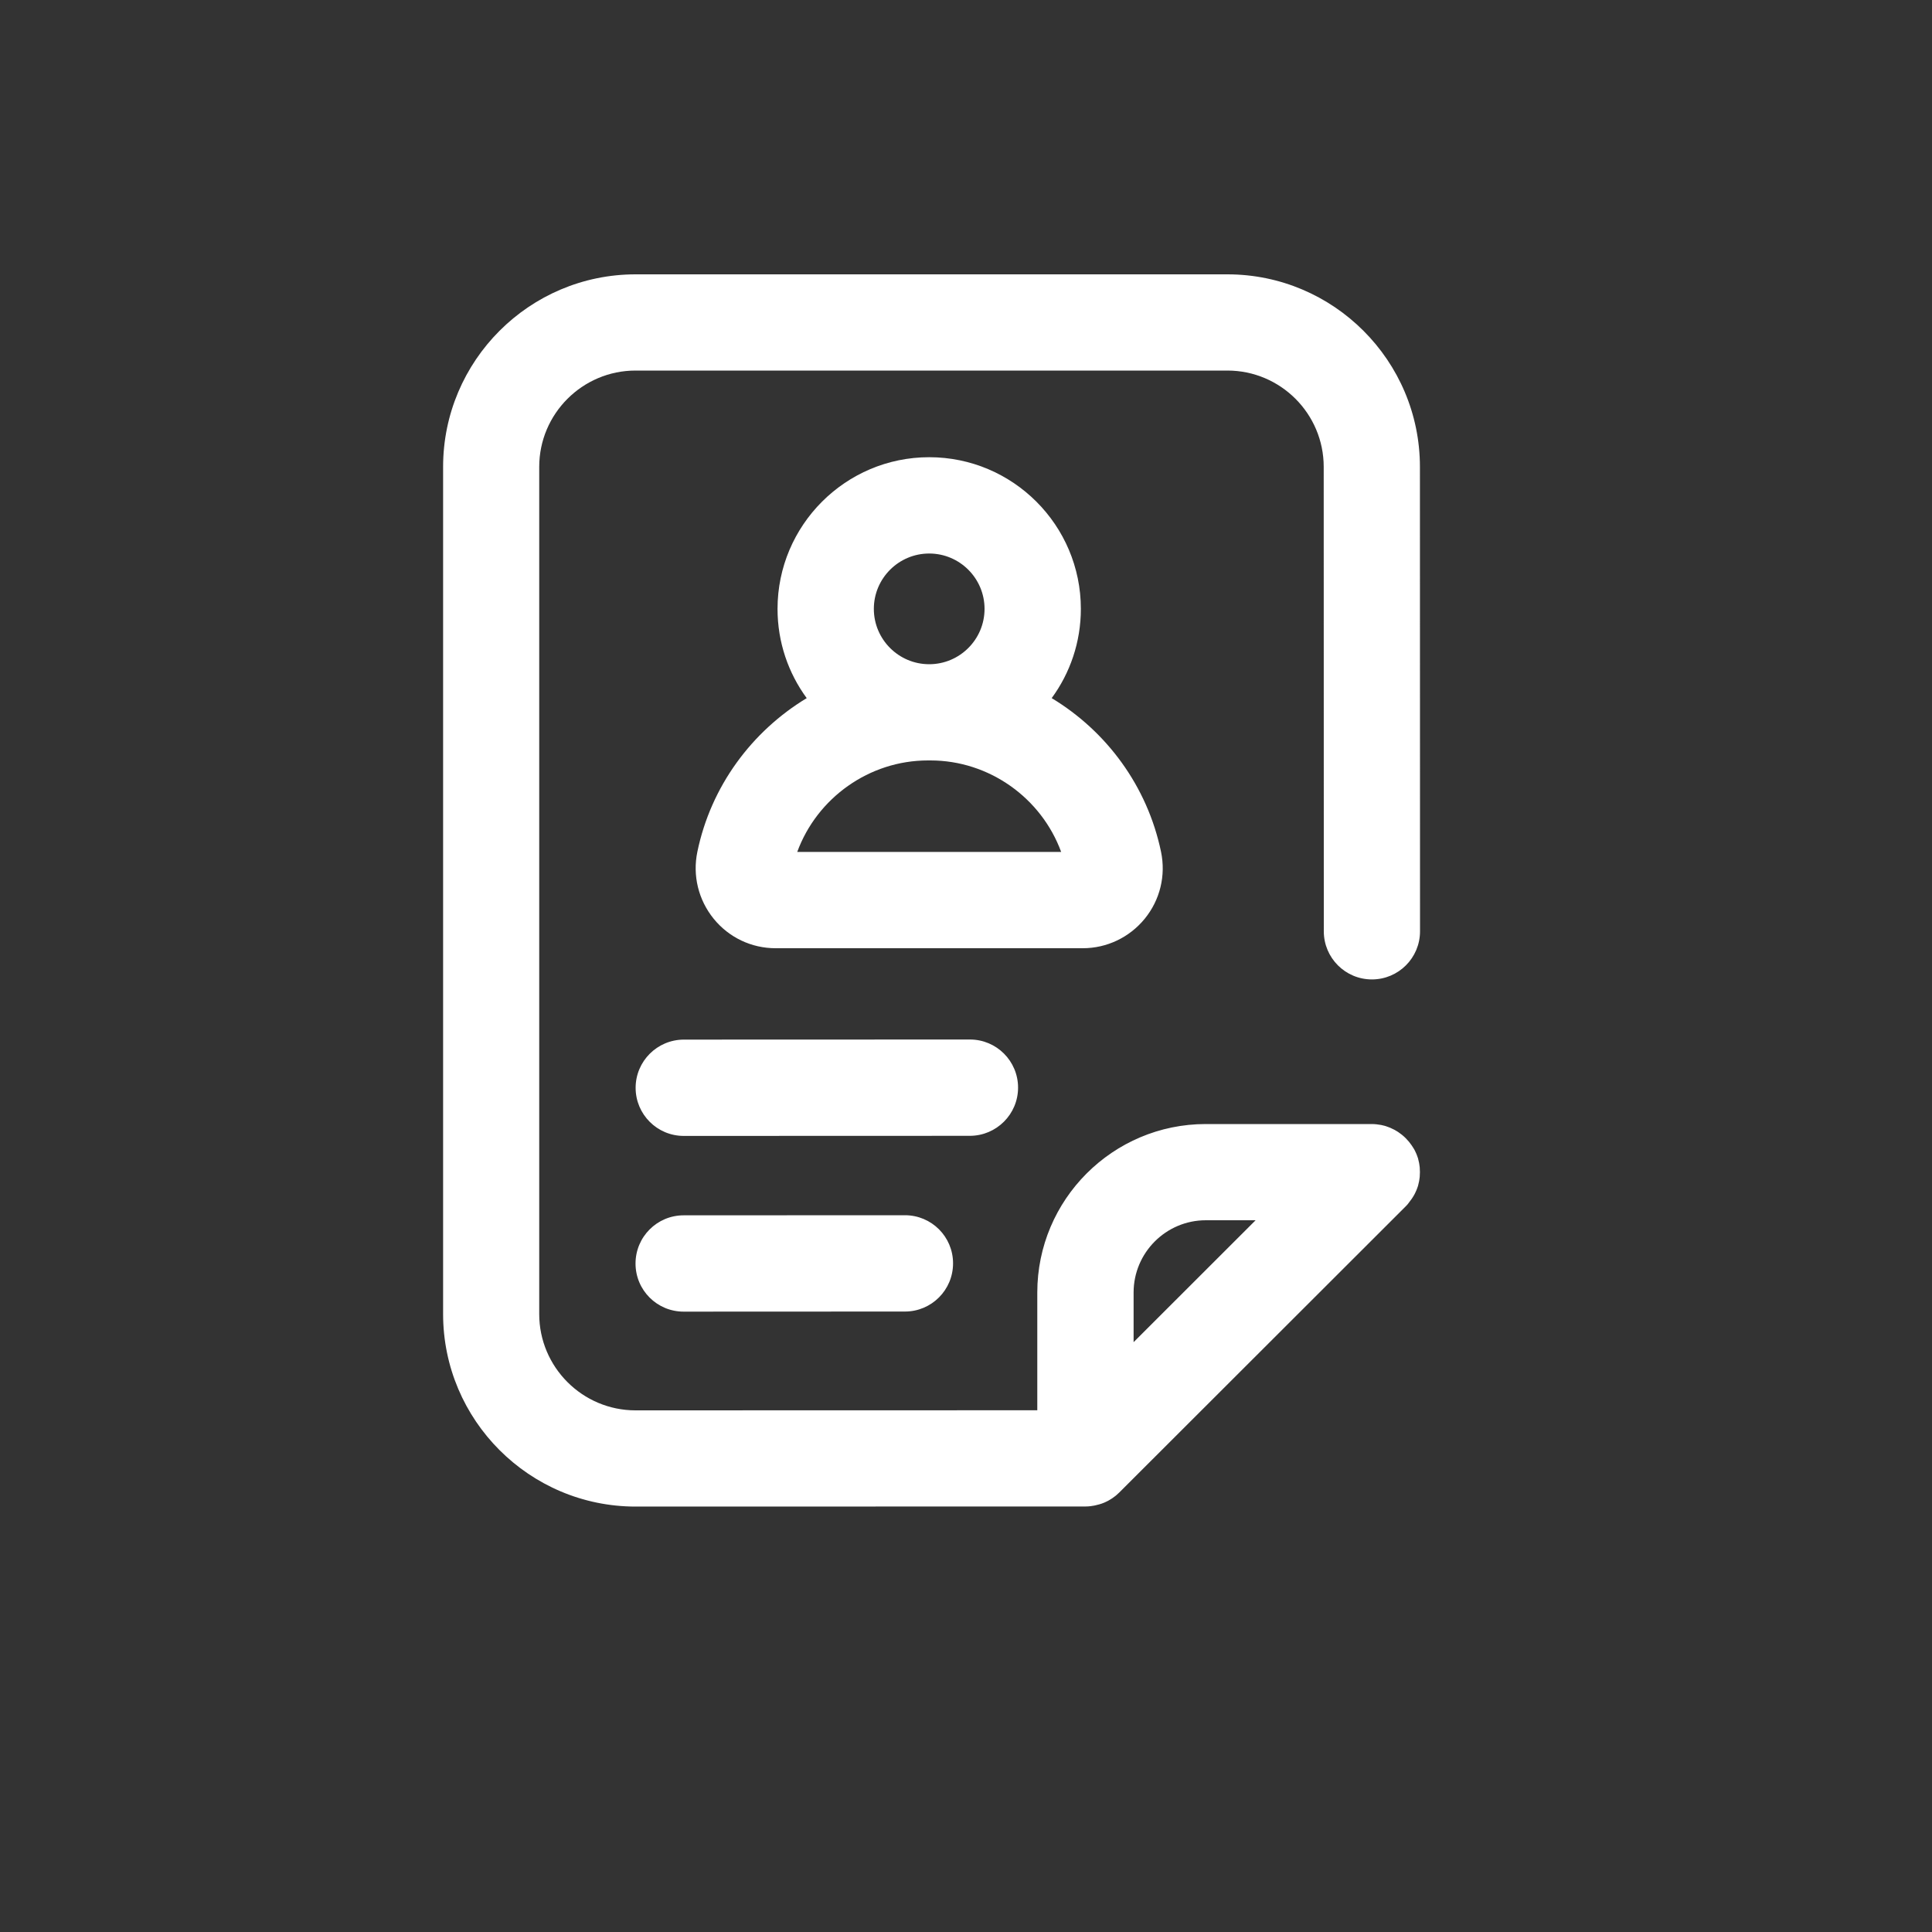 <?xml version="1.0" encoding="utf-8"?>
<!-- Generator: Adobe Illustrator 24.0.2, SVG Export Plug-In . SVG Version: 6.00 Build 0)  -->
<svg version="1.1" id="Layer_1" xmlns="http://www.w3.org/2000/svg" xmlns:xlink="http://www.w3.org/1999/xlink" x="0px" y="0px"
	 viewBox="0 0 200 200" style="enable-background:new 0 0 200 200;" xml:space="preserve">
<rect x="0" y="0" width="200" height="200" fill="#333333" stroke="none"/>
<style type="text/css">
	.st0{fill:#FFFFFF;}
</style>
<g>
	<path class="st0" d="M100.41,117.58l-29.63,0.01c0,0,0,0,0,0c-2.75,0-4.98-2.23-4.98-4.98c0-2.75,2.23-4.98,4.98-4.99l29.63-0.01h0
		c2.75,0,4.98,2.23,4.98,4.98C105.39,115.34,103.16,117.57,100.41,117.58z M93.68,125.8l-22.91,0.01c-2.75,0-4.98,2.23-4.98,4.99
		s2.23,4.98,4.98,4.98h0l22.91-0.01c2.75,0,4.98-2.23,4.98-4.99S96.43,125.8,93.68,125.8C93.68,125.8,93.68,125.8,93.68,125.8z
		 M145.53,124.87l-29.64,29.61c0,0,0,0,0,0l0,0c-0.01,0.01-0.01,0.01-0.02,0.02c-0.11,0.11-0.22,0.21-0.34,0.31
		c-0.03,0.03-0.06,0.05-0.09,0.07c-0.1,0.08-0.2,0.15-0.3,0.22c-0.03,0.02-0.06,0.03-0.08,0.05c-0.11,0.07-0.22,0.14-0.33,0.2
		c-0.02,0.01-0.04,0.02-0.06,0.03c-0.13,0.06-0.25,0.13-0.38,0.18c-0.01,0-0.02,0.01-0.03,0.01c-0.14,0.06-0.28,0.11-0.43,0.15
		c-0.01,0-0.02,0-0.03,0.01c-0.14,0.04-0.29,0.08-0.44,0.11c-0.03,0.01-0.07,0.01-0.1,0.02c-0.13,0.02-0.25,0.04-0.38,0.06
		c-0.16,0.02-0.33,0.03-0.5,0.03l-46.58,0.01c-10.99,0-19.93-8.94-19.93-19.93v-87.7c0-10.99,8.94-19.93,19.93-19.93h61.26
		c10.99,0,19.93,8.94,19.93,19.93l0.01,48.08c0,2.75-2.23,4.98-4.98,4.98s-4.98-2.23-4.98-4.98l-0.01-48.08
		c0-5.5-4.47-9.97-9.97-9.97H65.79c-5.49,0-9.97,4.47-9.97,9.97v87.7c0,5.49,4.47,9.97,9.97,9.97l41.59-0.01V133.8
		c0-9.62,7.82-17.44,17.44-17.44h17.19c0.17,0,0.33,0.01,0.5,0.03c0.07,0.01,0.14,0.02,0.21,0.03c0.09,0.01,0.18,0.02,0.27,0.04
		c0.08,0.02,0.17,0.04,0.25,0.06c0.07,0.02,0.15,0.03,0.22,0.06c0.08,0.03,0.16,0.06,0.25,0.09c0.07,0.03,0.14,0.05,0.21,0.08
		c0.08,0.03,0.15,0.07,0.23,0.11c0.07,0.03,0.14,0.06,0.21,0.1c0.08,0.04,0.15,0.09,0.22,0.13c0.06,0.04,0.13,0.07,0.19,0.12
		c0.09,0.06,0.17,0.12,0.26,0.19c0.04,0.03,0.09,0.06,0.13,0.1c0.26,0.21,0.49,0.45,0.7,0.7c0.03,0.04,0.06,0.08,0.09,0.12
		c0.07,0.09,0.14,0.18,0.2,0.27c0.04,0.06,0.07,0.12,0.11,0.17c0.05,0.08,0.1,0.16,0.15,0.24c0.03,0.06,0.06,0.12,0.09,0.18
		c0.04,0.09,0.08,0.17,0.12,0.26c0.02,0.06,0.04,0.12,0.07,0.18c0.04,0.09,0.07,0.19,0.1,0.28c0.02,0.06,0.03,0.12,0.04,0.17
		c0.03,0.1,0.05,0.2,0.07,0.3c0.01,0.06,0.02,0.12,0.03,0.18c0.02,0.1,0.03,0.2,0.04,0.3c0.01,0.09,0.01,0.17,0.01,0.26
		c0,0.07,0.01,0.15,0.01,0.22c0,0.07-0.01,0.14-0.01,0.22c0,0.09,0,0.18-0.01,0.27c-0.01,0.1-0.03,0.2-0.04,0.3
		c-0.01,0.06-0.02,0.12-0.03,0.18c-0.02,0.1-0.05,0.2-0.07,0.3c-0.02,0.06-0.03,0.11-0.04,0.17c-0.03,0.1-0.07,0.19-0.1,0.28
		c-0.02,0.06-0.04,0.12-0.07,0.18c-0.04,0.09-0.08,0.17-0.12,0.26c-0.03,0.06-0.06,0.12-0.09,0.18c-0.04,0.08-0.1,0.16-0.15,0.25
		c-0.04,0.06-0.07,0.12-0.11,0.17c-0.06,0.09-0.13,0.18-0.2,0.27c-0.03,0.04-0.06,0.08-0.09,0.12
		C145.77,124.62,145.65,124.75,145.53,124.87z M117.35,133.8v5.14l12.63-12.62h-5.15C120.7,126.32,117.35,129.68,117.35,133.8z
		 M112.09,98.16h-31.8c-2.5,0-4.83-1.11-6.41-3.05c-1.58-1.95-2.2-4.47-1.69-6.93c1.41-6.81,5.65-12.48,11.32-15.91
		c-1.9-2.59-3.02-5.79-3.02-9.24c0-8.65,7.04-15.7,15.7-15.7s15.7,7.04,15.7,15.7c0,3.45-1.12,6.65-3.02,9.24
		c5.67,3.42,9.9,9.1,11.32,15.91c0.51,2.46-0.1,4.98-1.69,6.93C116.92,97.04,114.58,98.16,112.09,98.16z M90.46,63.03
		c0,3.16,2.57,5.73,5.73,5.73s5.73-2.57,5.73-5.73c0-3.16-2.57-5.73-5.73-5.73S90.46,59.87,90.46,63.03z M109.85,88.19
		c-2.05-5.59-7.45-9.47-13.53-9.47h-0.26c-6.08,0-11.48,3.88-13.53,9.47H109.85z"/>
</g>
</svg>
